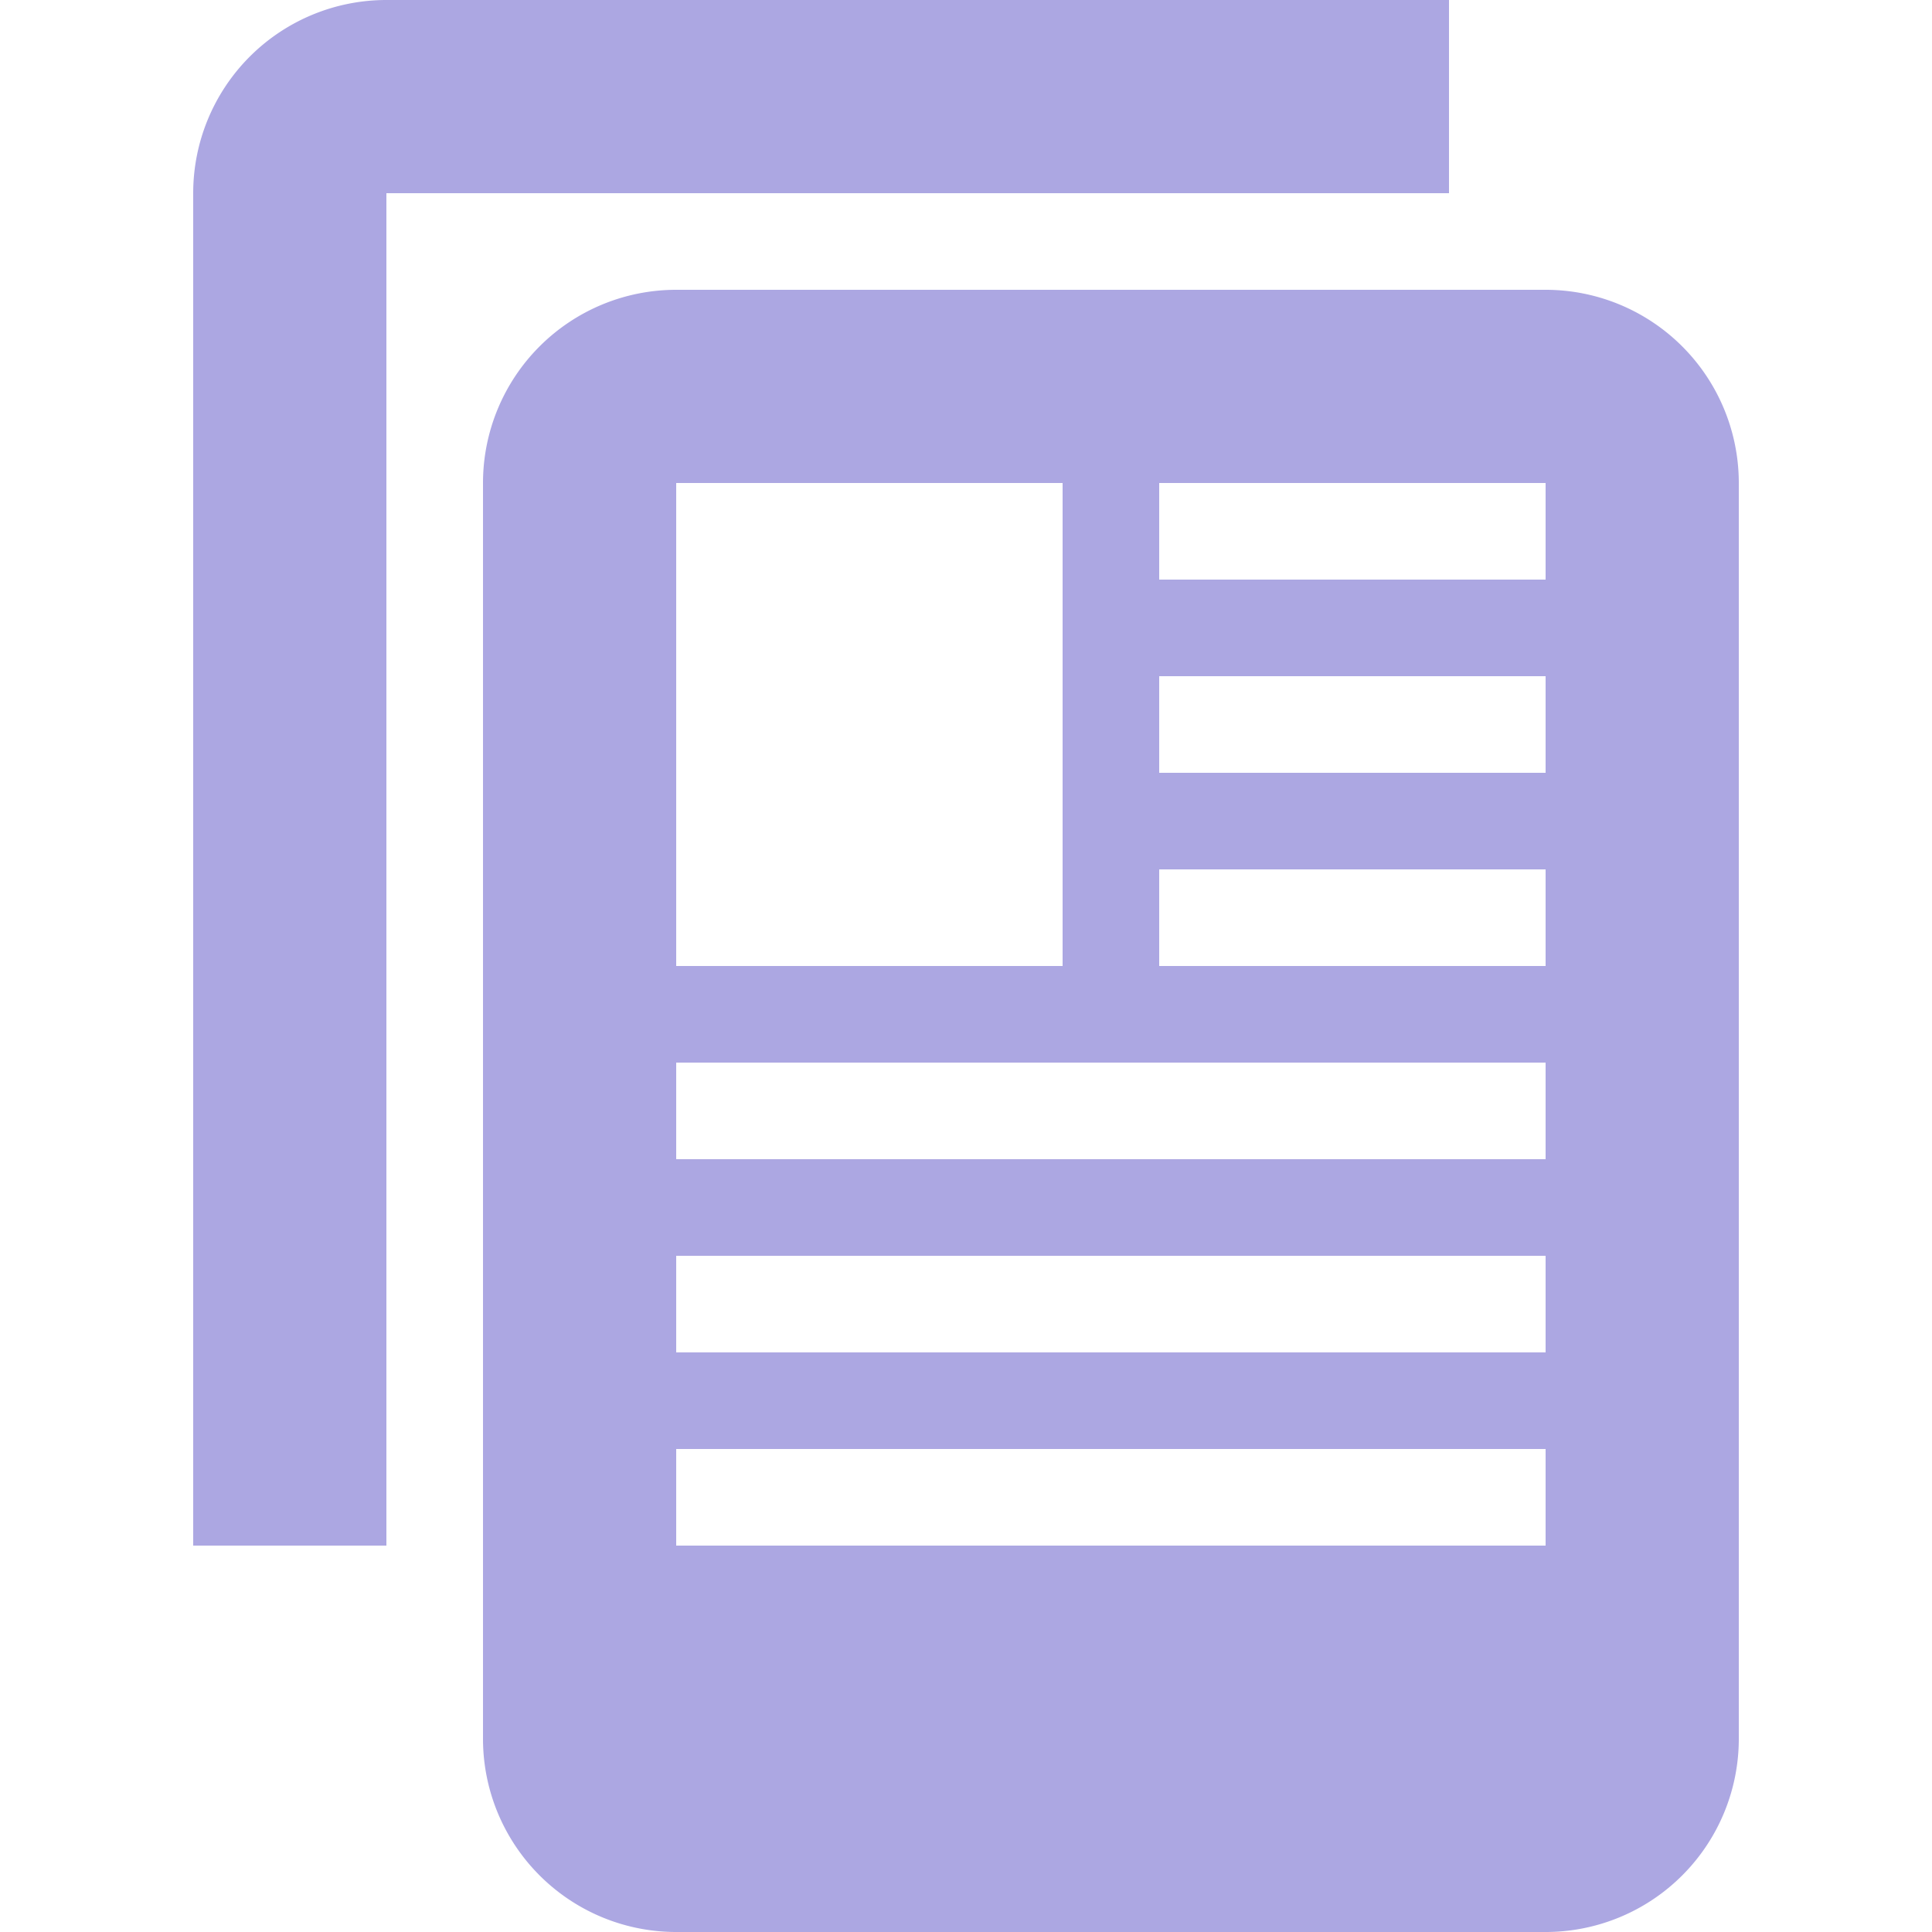 <?xml version="1.0" encoding="UTF-8"?>
<svg xmlns="http://www.w3.org/2000/svg" width="20" height="20" viewBox="0 0 20 20">
	<title>
		articles
	</title><g fill="#aca7e2">
	<path d="M4 0h11v2H4v14H2V2a2 2 0 0 1 2-2z"/>
	<path d="M18 18V5a2 2 0 0 0-2-2H7a2 2 0 0 0-2 2v13a2 2 0 0 0 2 2h9a2 2 0 0 0 2-2zm-7-8H7V5h4zm5-4h-4V5h4zm0 2h-4V7h4zm0 2h-4V9h4zm0 2H7v-1h9zm0 2H7v-1h9zm0 2H7v-1h9z"/>
</g></svg>
